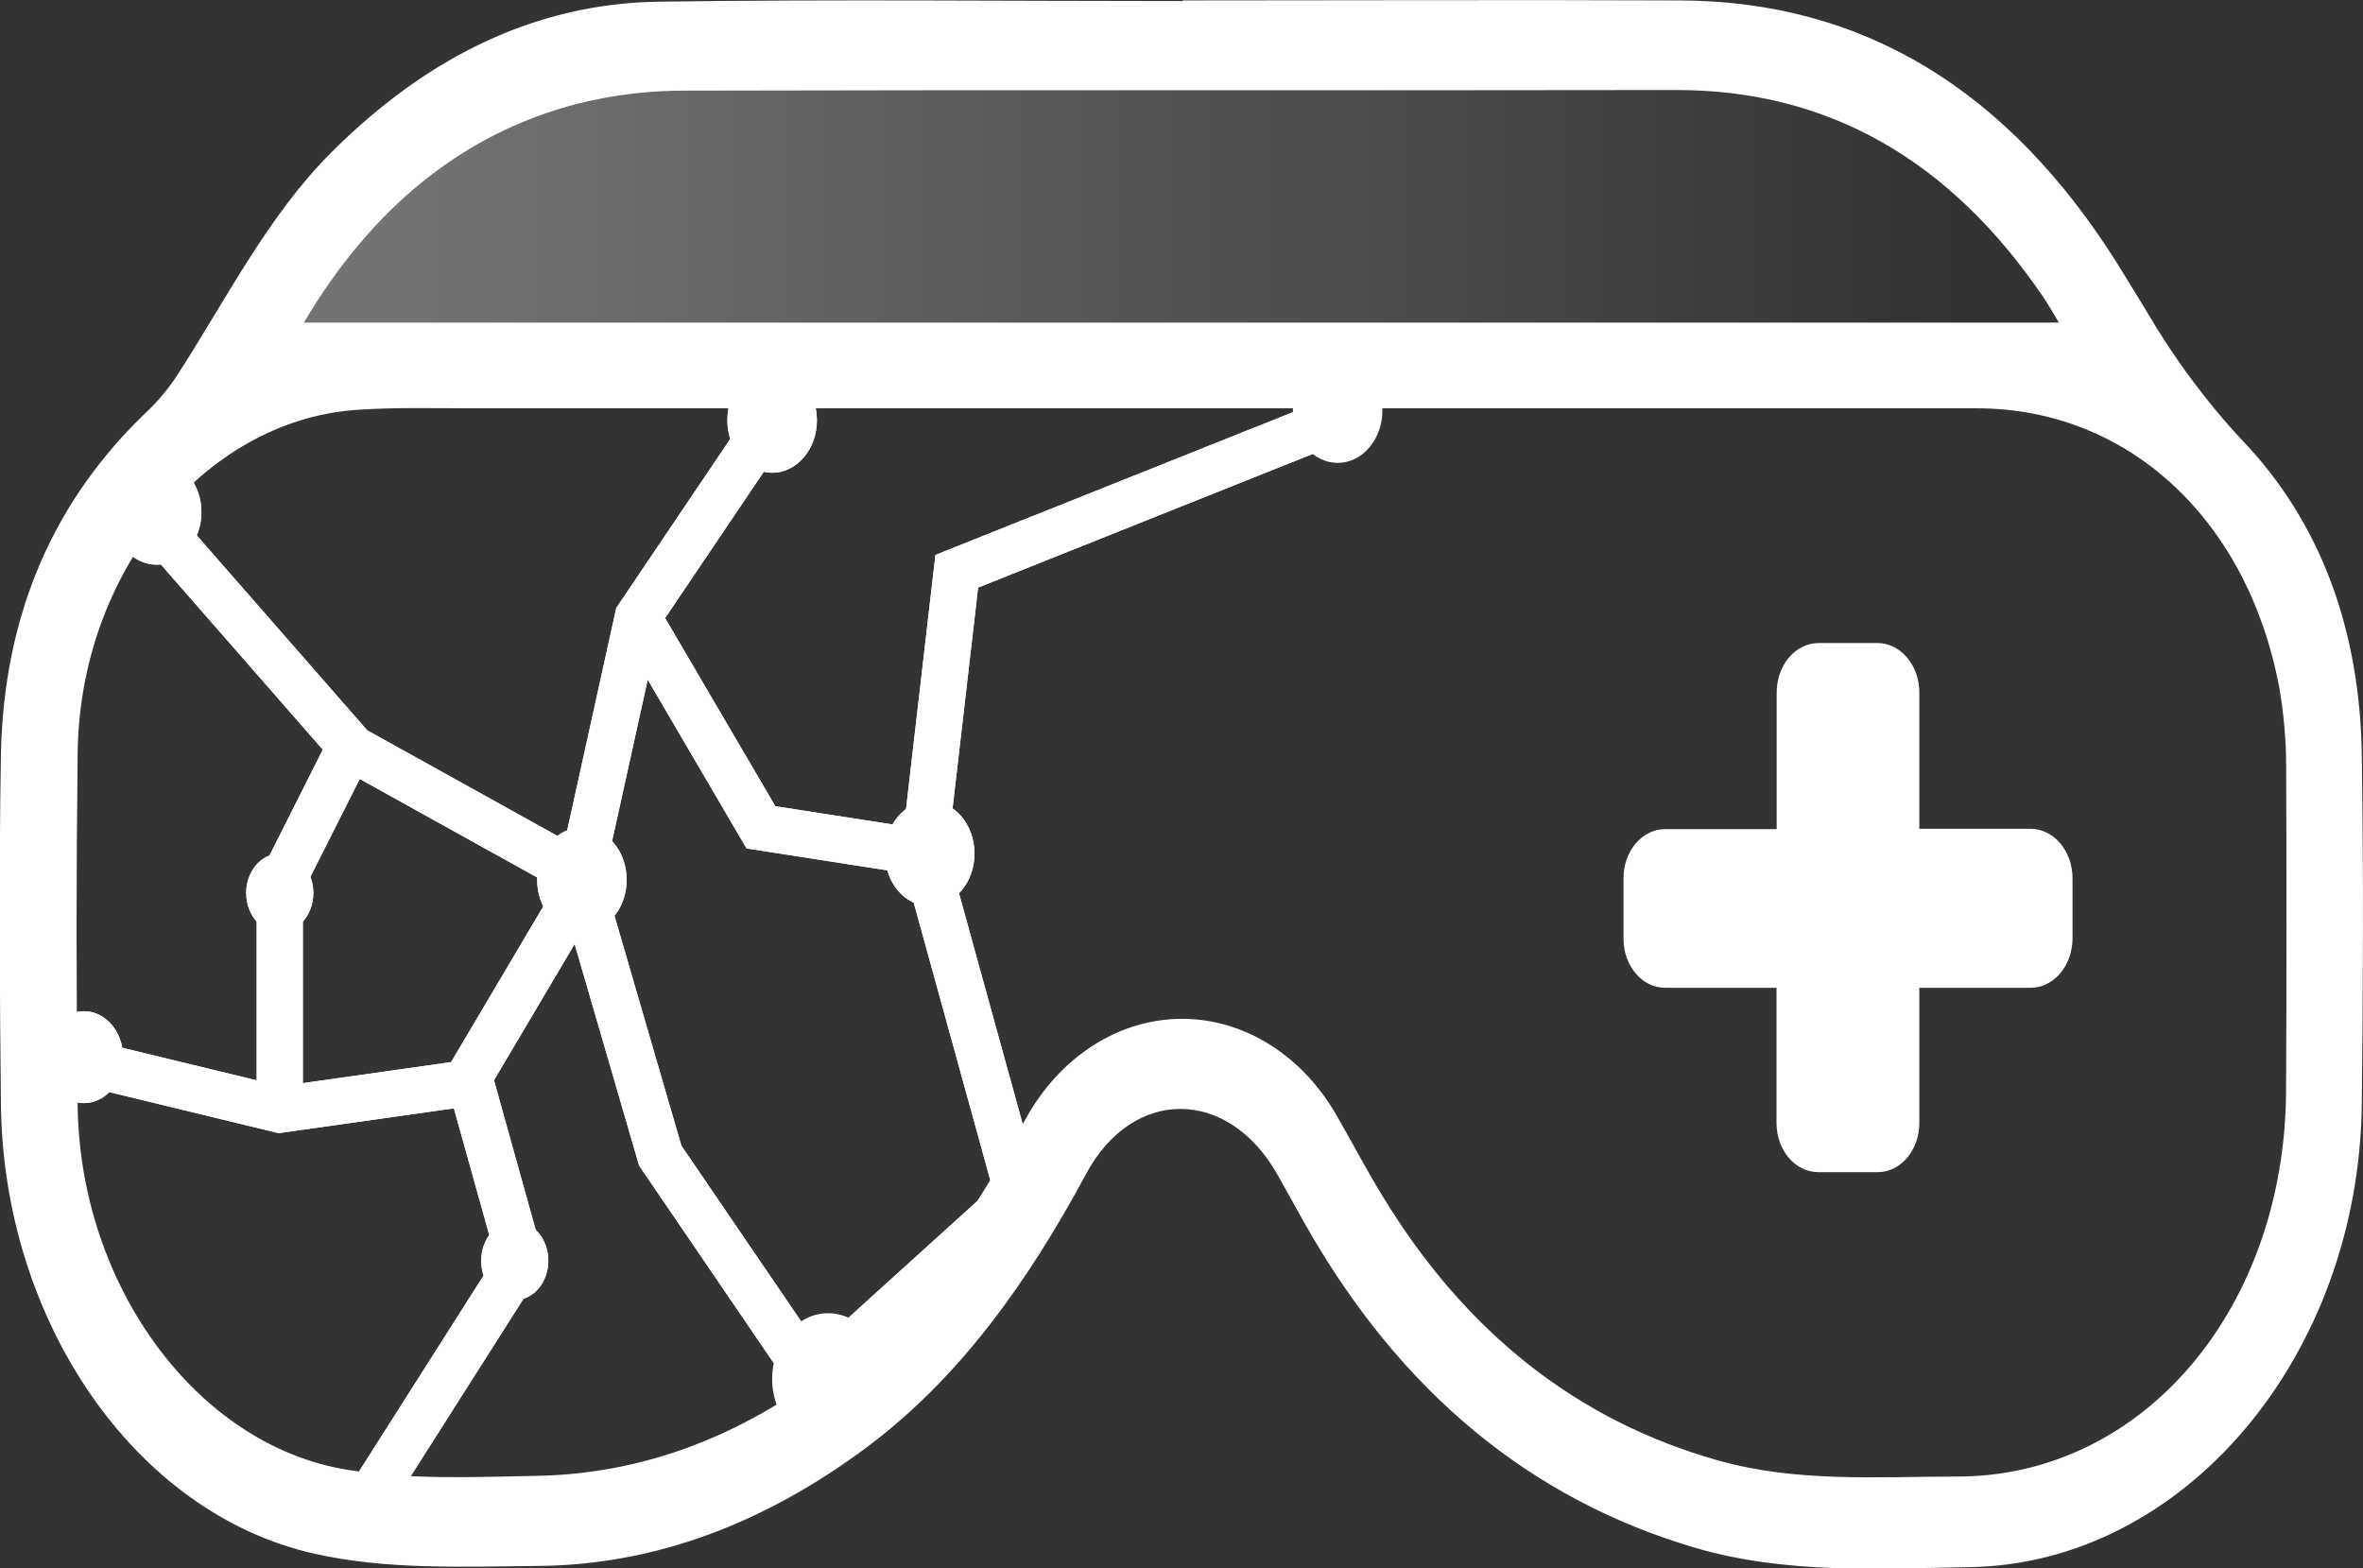 <svg width="217" height="144" viewBox="0 0 217 144" fill="none" xmlns="http://www.w3.org/2000/svg">
<rect x="0" y="0" width="217" height="144" fill="#333333" stroke="none"/>
<g clip-path="url(#clip0_1_3)">
<path d="M216.891 69.34C216.719 57.892 213.149 47.97 205.859 40.382C202.536 36.807 199.573 32.796 197.026 28.425C196.17 27.037 195.334 25.632 194.471 24.259C184.487 8.347 171.173 0.097 154.296 0.04C139.064 -0.024 123.839 0.04 108.607 0.04V0.097C92.573 0.097 76.539 -0.073 60.511 0.153C49.096 0.315 39.112 5.312 30.424 13.999C24.613 19.803 20.783 27.481 16.247 34.504C15.444 35.721 14.525 36.824 13.506 37.79C4.954 45.928 0.316 56.415 0.083 69.372C-0.096 80.012 -0.027 90.661 0.083 101.301C0.254 121.201 12.3 138.995 28.923 142.7C35.563 144.186 42.545 143.871 49.363 143.814C60.327 143.733 70.399 139.778 79.65 132.875C88.139 126.522 94.395 117.73 99.719 107.848C104.036 99.775 112.793 99.904 117.295 107.848C118.145 109.35 118.974 110.86 119.817 112.361C128.519 127.754 140.485 137.687 155.715 142.159C164.033 144.581 172.516 144.064 180.944 143.919C200.583 143.58 216.651 124.544 216.891 101.333C217.014 90.621 217.048 79.98 216.891 69.34ZM53.118 9.502C56.392 8.697 59.73 8.302 63.074 8.323C93.367 8.242 123.668 8.323 153.968 8.267C167.832 8.267 179.076 14.636 187.701 27.376C188.194 28.102 188.612 28.885 189.071 29.628H27.902C34.158 19.077 42.504 12.231 53.118 9.502ZM209.936 100.082C209.874 120.168 196.807 135.604 179.732 135.604C172.393 135.604 165.027 136.169 157.764 134.118C144.895 130.485 134.597 122.428 126.929 109.786C125.524 107.493 124.257 105.079 122.914 102.738C121.355 99.917 119.223 97.6 116.71 95.998C114.198 94.396 111.385 93.56 108.528 93.566C105.672 93.571 102.861 94.419 100.353 96.031C97.846 97.642 95.72 99.968 94.169 102.795C89.791 110.658 85.138 118.134 78.567 123.736C69.817 131.172 60.066 135.337 49.294 135.539C43.484 135.652 37.584 135.911 31.856 134.974C18.028 132.706 7.339 118.021 7.133 101.56C7.001 90.747 7.001 79.937 7.133 69.13C7.318 52.612 18.693 38.638 32.712 37.645C36.193 37.395 39.702 37.499 43.203 37.499H108.545C132.874 37.499 157.206 37.499 181.541 37.499C195.368 37.499 206.359 47.631 209.292 63.043C209.724 65.475 209.943 67.953 209.943 70.438C209.984 80.343 209.984 90.233 209.936 100.082Z" fill="white"/>
<path d="M186.467 90.718H176.257V103.15C176.255 104.342 175.853 105.485 175.137 106.327C174.422 107.17 173.452 107.645 172.441 107.647H166.959C165.947 107.645 164.978 107.17 164.262 106.327C163.547 105.485 163.144 104.342 163.142 103.15V90.718H152.912C151.898 90.718 150.925 90.243 150.208 89.398C149.491 88.553 149.089 87.407 149.089 86.213V80.65C149.089 79.456 149.491 78.31 150.208 77.465C150.925 76.62 151.898 76.145 152.912 76.145H163.156V63.592C163.156 62.389 163.562 61.234 164.284 60.384C165.006 59.533 165.986 59.055 167.007 59.055H172.406C173.428 59.055 174.407 59.533 175.129 60.384C175.852 61.234 176.257 62.389 176.257 63.592V76.113H186.467C187.49 76.113 188.471 76.592 189.195 77.445C189.918 78.297 190.325 79.453 190.325 80.658V86.197C190.319 87.398 189.91 88.548 189.188 89.395C188.465 90.242 187.487 90.718 186.467 90.718Z" fill="white"/>
<path d="M26.131 33.638C26.585 14.972 45.634 7.194 55.102 5.638C127.814 -0.362 117.589 12.572 140.312 5.638C163.034 -1.295 182.727 15.638 189.733 24.972V33.638H26.131Z" fill="url(#paint0_linear_1_3)" fill-opacity="0.49"/>
<path d="M76.046 132.663C78.884 132.663 81.184 129.964 81.184 126.633C81.184 123.303 78.884 120.603 76.046 120.603C73.209 120.603 70.908 123.303 70.908 126.633C70.908 129.964 73.209 132.663 76.046 132.663Z" fill="white"/>
<path d="M122.84 42.511C125.11 42.511 126.95 40.351 126.95 37.687C126.95 35.023 125.11 32.863 122.84 32.863C120.569 32.863 118.729 35.023 118.729 37.687C118.729 40.351 120.569 42.511 122.84 42.511Z" fill="white"/>
<path d="M53.438 85.628C55.708 85.628 57.548 83.468 57.548 80.804C57.548 78.14 55.708 75.98 53.438 75.98C51.168 75.98 49.327 78.14 49.327 80.804C49.327 83.468 51.168 85.628 53.438 85.628Z" fill="white"/>
<path d="M25.691 85.628C27.394 85.628 28.774 84.008 28.774 82.01C28.774 80.012 27.394 78.392 25.691 78.392C23.989 78.392 22.608 80.012 22.608 82.01C22.608 84.008 23.989 85.628 25.691 85.628Z" fill="white"/>
<path d="M7.707 101.307C9.694 101.307 11.304 99.417 11.304 97.085C11.304 94.754 9.694 92.864 7.707 92.864C5.721 92.864 4.111 94.754 4.111 97.085C4.111 99.417 5.721 101.307 7.707 101.307Z" fill="white"/>
<path d="M123.769 38.121L87.864 52.462L84.864 78.392L93.516 109.749L75.532 126.03" stroke="white" stroke-width="4.238"/>
<path d="M53.521 79.598L58.576 56.683L69.963 39.799" stroke="white" stroke-width="4.238" stroke-miterlimit="10"/>
<path d="M8.421 97.725L25.691 101.91L42.73 99.498L53.438 81.407L60.632 106.131L75.019 127.236" stroke="white" stroke-width="4.238" stroke-miterlimit="10"/>
<path d="M70.908 43.417C73.178 43.417 75.019 41.257 75.019 38.593C75.019 35.929 73.178 33.769 70.908 33.769C68.638 33.769 66.797 35.929 66.797 38.593C66.797 41.257 68.638 43.417 70.908 43.417Z" fill="white"/>
<path d="M14.387 51.859C16.657 51.859 18.498 49.7 18.498 47.035C18.498 44.371 16.657 42.211 14.387 42.211C12.117 42.211 10.277 44.371 10.277 47.035C10.277 49.7 12.117 51.859 14.387 51.859Z" fill="white"/>
<path d="M85.378 83.216C87.648 83.216 89.489 81.056 89.489 78.392C89.489 75.728 87.648 73.568 85.378 73.568C83.108 73.568 81.267 75.728 81.267 78.392C81.267 81.056 83.108 83.216 85.378 83.216Z" fill="white"/>
<path d="M47.272 119.397C48.975 119.397 50.355 117.777 50.355 115.779C50.355 113.781 48.975 112.161 47.272 112.161C45.569 112.161 44.189 113.781 44.189 115.779C44.189 117.777 45.569 119.397 47.272 119.397Z" fill="white"/>
<path d="M53.007 80.201L32.371 68.744L12.332 45.829" stroke="white" stroke-width="4.238"/>
<path d="M58.576 56.683L69.88 75.98L85.378 78.392" stroke="white" stroke-width="4.238"/>
<path d="M43.244 99.498L47.786 115.779L32.454 139.9" stroke="white" stroke-width="4.238"/>
<path d="M32.371 68.141L25.691 81.407V100.101" stroke="white" stroke-width="4.238"/>
<path d="M53.438 85.628C55.708 85.628 57.548 83.468 57.548 80.804C57.548 78.14 55.708 75.98 53.438 75.98C51.168 75.98 49.327 78.14 49.327 80.804C49.327 83.468 51.168 85.628 53.438 85.628Z" fill="white"/>
<path d="M25.691 85.628C27.394 85.628 28.774 84.008 28.774 82.01C28.774 80.012 27.394 78.392 25.691 78.392C23.989 78.392 22.608 80.012 22.608 82.01C22.608 84.008 23.989 85.628 25.691 85.628Z" fill="white"/>
<path d="M7.707 101.307C9.694 101.307 11.304 99.417 11.304 97.085C11.304 94.754 9.694 92.864 7.707 92.864C5.721 92.864 4.111 94.754 4.111 97.085C4.111 99.417 5.721 101.307 7.707 101.307Z" fill="white"/>
<path d="M123.769 38.121L87.864 52.462L84.864 78.392L93.516 109.749L75.532 126.03" stroke="white" stroke-width="4.238"/>
<path d="M53.521 79.598L58.576 56.683L69.963 39.799" stroke="white" stroke-width="4.238" stroke-miterlimit="10"/>
<path d="M8.421 97.725L25.691 101.91L42.73 99.498L53.438 81.407L60.632 106.131L75.019 127.236" stroke="white" stroke-width="4.238" stroke-miterlimit="10"/>
<path d="M70.908 43.417C73.178 43.417 75.019 41.257 75.019 38.593C75.019 35.929 73.178 33.769 70.908 33.769C68.638 33.769 66.797 35.929 66.797 38.593C66.797 41.257 68.638 43.417 70.908 43.417Z" fill="white"/>
<path d="M14.387 51.859C16.657 51.859 18.498 49.7 18.498 47.035C18.498 44.371 16.657 42.211 14.387 42.211C12.117 42.211 10.277 44.371 10.277 47.035C10.277 49.7 12.117 51.859 14.387 51.859Z" fill="white"/>
<path d="M85.378 83.216C87.648 83.216 89.489 81.056 89.489 78.392C89.489 75.728 87.648 73.568 85.378 73.568C83.108 73.568 81.267 75.728 81.267 78.392C81.267 81.056 83.108 83.216 85.378 83.216Z" fill="white"/>
<path d="M47.272 119.397C48.975 119.397 50.355 117.777 50.355 115.779C50.355 113.781 48.975 112.161 47.272 112.161C45.569 112.161 44.189 113.781 44.189 115.779C44.189 117.777 45.569 119.397 47.272 119.397Z" fill="white"/>
<path d="M53.007 80.201L32.371 68.744L12.332 45.829" stroke="white" stroke-width="4.238"/>
<path d="M58.576 56.683L69.88 75.98L85.378 78.392" stroke="white" stroke-width="4.238"/>
<path d="M43.244 99.498L47.786 115.779L32.454 139.9" stroke="white" stroke-width="4.238"/>
<path d="M32.371 68.141L25.691 81.407V100.101" stroke="white" stroke-width="4.238"/>
</g>
<defs>
<linearGradient id="paint0_linear_1_3" x1="37.492" y1="18.972" x2="179.508" y2="18.972" gradientUnits="userSpaceOnUse">
<stop stop-color="white" stop-opacity="0.64"/>
<stop offset="1" stop-color="white" stop-opacity="0"/>
</linearGradient>
<clipPath id="clip0_1_3">
<rect width="217" height="144" fill="white"/>
</clipPath>
</defs>
</svg>

